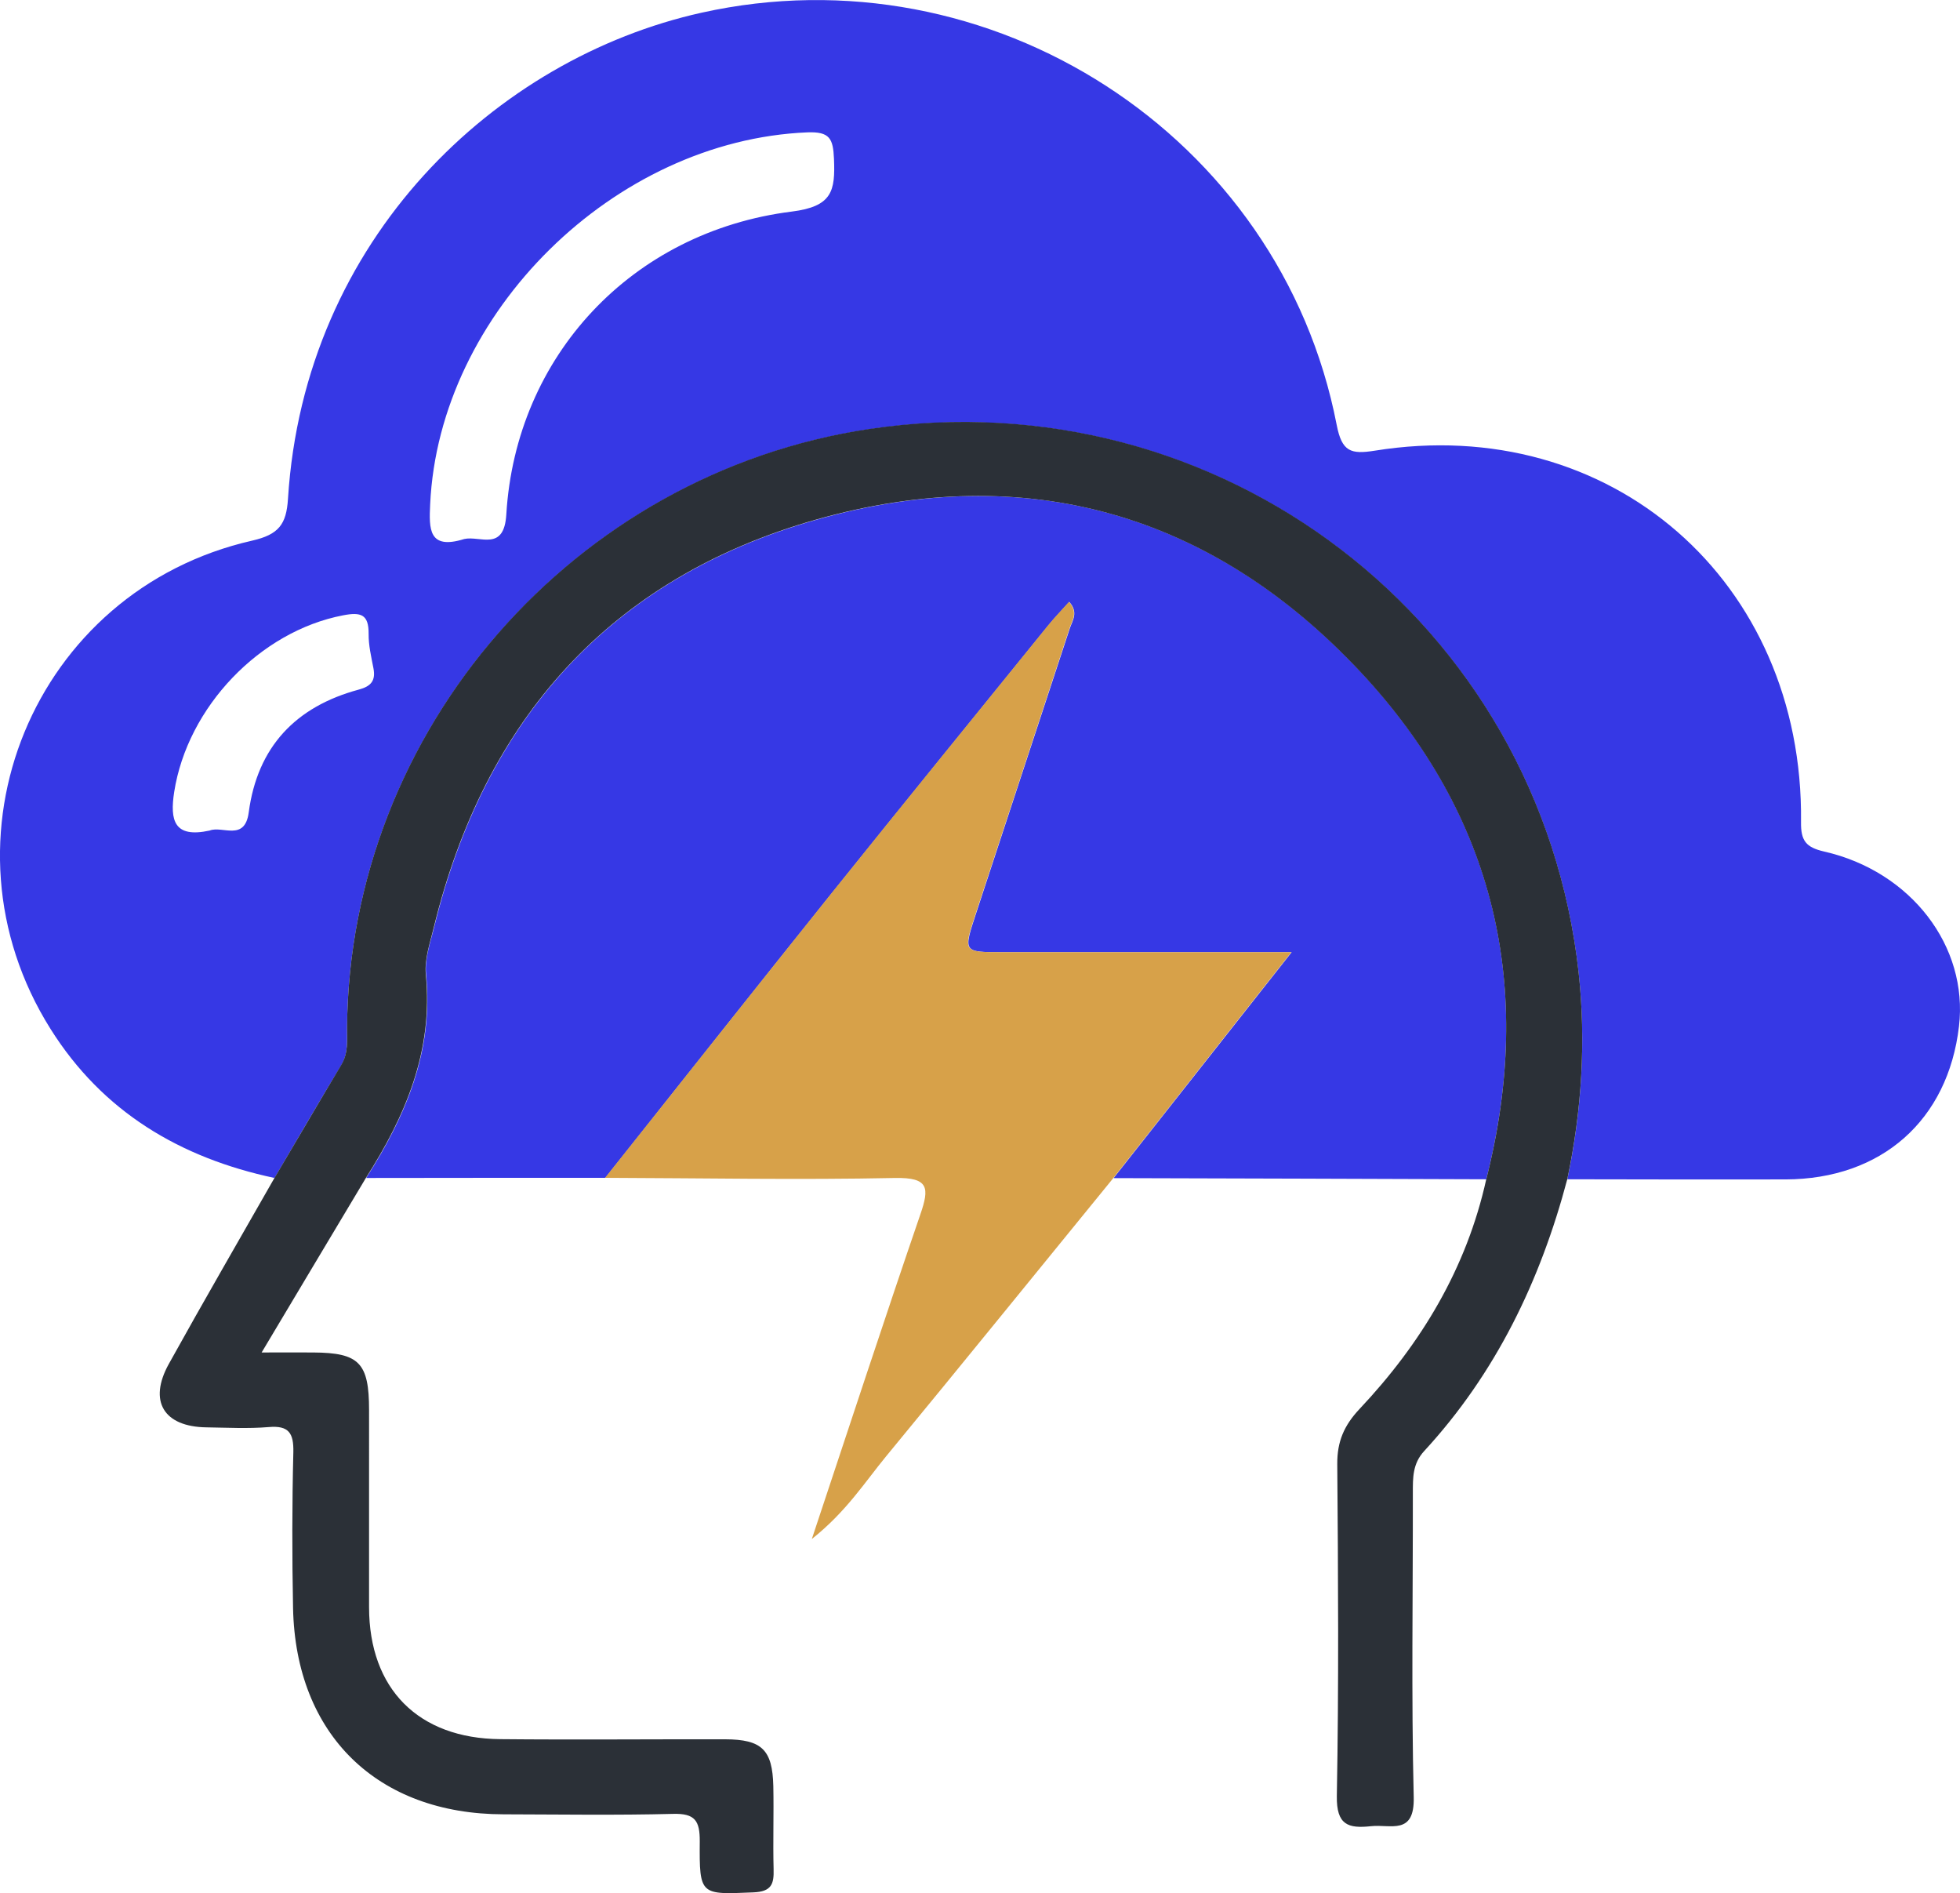 <?xml version="1.0" encoding="utf-8"?>
<!-- Generator: Adobe Illustrator 24.1.0, SVG Export Plug-In . SVG Version: 6.00 Build 0)  -->
<svg version="1.1" id="Layer_1" xmlns="http://www.w3.org/2000/svg" xmlns:xlink="http://www.w3.org/1999/xlink" x="0px" y="0px"
	 viewBox="0 0 135.37 130.73" style="enable-background:new 0 0 135.37 130.73;" xml:space="preserve">
<style type="text/css">
	.st0{fill:#3638E5;}
	.st1{fill:#2B3037;}
	.st2{fill:#D7A149;}
</style>
<g>
	<path class="st0" d="M18.96,81.34c-6.52-1.39-11.87-4.56-15.47-10.29C-4.76,57.93,2.3,40.76,17.42,37.33
		c1.83-0.42,2.36-1.12,2.47-2.89c1.13-17.96,14.36-30.4,28.55-33.56c19.93-4.44,40,8.43,43.88,28.46c0.36,1.86,0.98,2.04,2.63,1.78
		c16.28-2.62,29.63,9,29.44,25.63c-0.02,1.31,0.34,1.76,1.6,2.05c6.01,1.37,9.96,6.56,9.31,12.07c-0.76,6.49-5.35,10.55-11.98,10.57
		c-5.02,0.01-10.05,0-15.07-0.01c0.99-4.71,1.3-9.49,0.78-14.25c-2.67-24.26-24.77-41.15-48.99-37.54
		c-20.43,3.05-35.93,20.82-36.07,41.36c-0.01,0.87,0.09,1.74-0.4,2.55C22.01,76.13,20.49,78.74,18.96,81.34z M32.06,37.22
		c1.09-0.25,2.76,0.9,2.91-1.71c0.66-10.92,8.66-19.51,19.71-20.9c2.81-0.35,3.01-1.43,2.92-3.64c-0.06-1.4-0.29-1.89-1.84-1.83
		C42.42,9.69,30.32,21.6,29.71,34.82C29.63,36.52,29.59,37.99,32.06,37.22z M14.48,57.35c0.88-0.35,2.43,0.78,2.7-1.26
		c0.6-4.52,3.25-7.3,7.59-8.47c0.86-0.23,1.19-0.62,1.02-1.49c-0.15-0.78-0.34-1.57-0.33-2.36c0.01-1.35-0.53-1.52-1.77-1.28
		c-5.73,1.1-10.74,6.32-11.66,12.2C11.73,56.64,12.01,57.89,14.48,57.35z"/>
	<path class="st0" d="M102.65,81.43c-8.58-0.03-17.16-0.06-25.74-0.08c4-5.08,8.01-10.15,12.3-15.6c-1.27,0-2.04,0-2.81,0
		c-5.73,0-11.46,0-17.19,0c-2.69,0-2.68,0-1.8-2.67c2.16-6.56,4.32-13.13,6.48-19.7c0.18-0.54,0.61-1.08-0.04-1.82
		c-0.53,0.6-1.02,1.1-1.45,1.63c-5.01,6.18-10.03,12.36-15.01,18.56c-5.22,6.51-10.39,13.05-15.58,19.58c-5.51,0-11.01,0-16.52,0.01
		c2.74-4.28,4.66-8.79,4.14-14.06c-0.11-1.06,0.29-2.2,0.56-3.28c3.51-14.33,12.17-24.08,26.39-28.11
		c14.51-4.12,27.39-0.44,37.66,10.57C103.26,56.36,106.01,68.23,102.65,81.43z"/>
	<path class="st1" d="M102.65,81.43c3.36-13.2,0.6-25.07-8.64-34.98C83.74,35.45,70.87,31.77,56.36,35.88
		C42.14,39.92,33.48,49.67,29.97,64c-0.26,1.08-0.66,2.21-0.56,3.28c0.52,5.27-1.4,9.77-4.14,14.06c-2.32,3.87-4.63,7.75-7.2,12.05
		c1.45,0,2.51-0.01,3.57,0c3.17,0.02,3.85,0.71,3.85,3.98c0.01,4.54-0.01,9.08,0,13.62c0.01,5.63,3.4,9.05,9.06,9.1
		c5.18,0.05,10.36,0,15.54,0.01c2.53,0.01,3.26,0.72,3.32,3.23c0.04,1.91-0.03,3.83,0.02,5.74c0.03,1.02-0.14,1.55-1.4,1.6
		c-3.66,0.15-3.73,0.23-3.7-3.51c0.01-1.44-0.33-1.95-1.84-1.91c-3.9,0.1-7.81,0.04-11.71,0.03c-8.72-0.01-14.36-5.5-14.54-14.24
		c-0.07-3.58-0.07-7.17,0.02-10.76c0.03-1.32-0.31-1.86-1.7-1.74c-1.42,0.12-2.87,0.04-4.3,0.02c-2.95-0.04-4.03-1.8-2.6-4.38
		c2.39-4.31,4.86-8.57,7.3-12.85c1.54-2.6,3.06-5.21,4.61-7.8c0.49-0.82,0.4-1.68,0.4-2.55c0.14-20.54,15.64-38.31,36.07-41.36
		c24.22-3.61,46.32,13.28,48.99,37.54c0.52,4.76,0.21,9.54-0.78,14.25c-1.86,7.02-4.93,13.41-9.89,18.79
		c-0.8,0.87-0.78,1.84-0.78,2.87c0.01,7.01-0.11,14.02,0.06,21.02c0.07,2.67-1.6,1.86-2.95,2.01c-1.58,0.17-2.39-0.08-2.36-2.08
		c0.14-7.64,0.09-15.29,0.03-22.93c-0.01-1.55,0.47-2.66,1.53-3.79C98.16,92.77,101.29,87.58,102.65,81.43z"/>
	<path class="st2" d="M41.79,81.33c5.19-6.53,10.37-13.07,15.58-19.58c4.98-6.21,10-12.38,15.01-18.56
		c0.44-0.54,0.92-1.04,1.45-1.63c0.65,0.74,0.22,1.28,0.04,1.82c-2.16,6.57-4.31,13.13-6.48,19.7c-0.88,2.67-0.89,2.67,1.8,2.67
		c5.73,0,11.46,0,17.19,0c0.77,0,1.54,0,2.81,0c-4.29,5.45-8.3,10.52-12.3,15.6c-5.23,6.41-10.43,12.83-15.69,19.21
		c-1.48,1.8-2.75,3.82-5.13,5.71c2.63-7.9,5.01-15.17,7.49-22.4c0.64-1.85,0.6-2.57-1.74-2.53C55.16,81.48,48.48,81.35,41.79,81.33z
		"/>
</g>
</svg>
